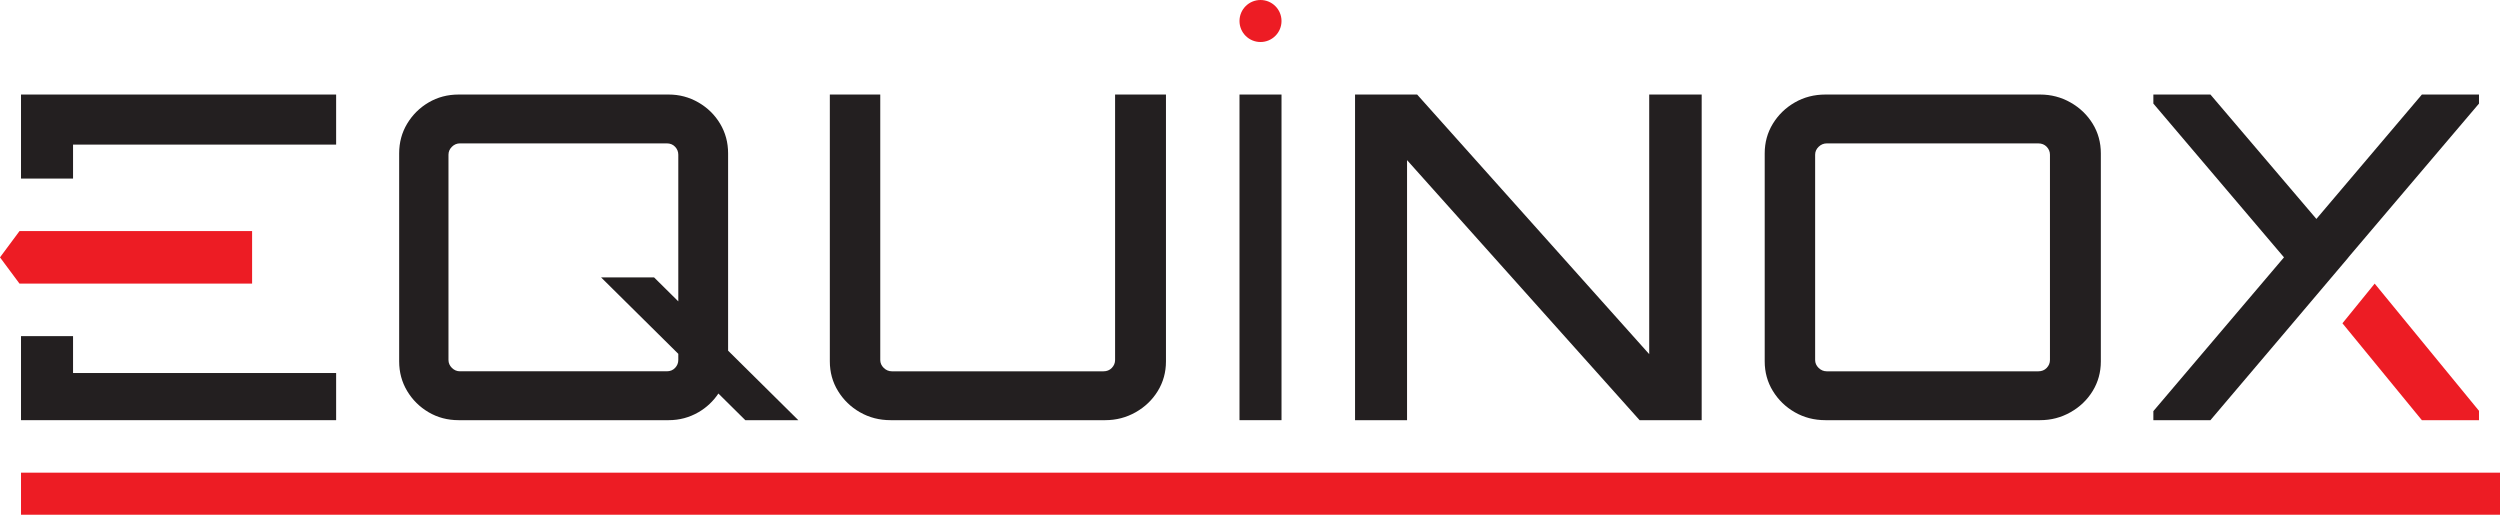 <svg width="238" height="49" viewBox="0 0 238 49" fill="none" xmlns="http://www.w3.org/2000/svg">
<path d="M81.866 39.247C80.993 38.745 80.296 38.069 79.778 37.223C79.259 36.378 79 35.436 79 34.402V9H83.801V34.273C83.801 34.56 83.912 34.811 84.134 35.027C84.356 35.242 84.615 35.349 84.911 35.349H105.046C105.373 35.349 105.638 35.242 105.845 35.027C106.051 34.811 106.156 34.56 106.156 34.273V9H111V34.402C111 35.436 110.741 36.375 110.223 37.223C109.704 38.069 109.001 38.745 108.112 39.247C107.224 39.749 106.261 40 105.224 40H84.782C83.714 40 82.746 39.749 81.869 39.247H81.866Z" fill="#231F20"/>
<path d="M118 40V9H122V40H118Z" fill="#231F20"/>
<path d="M129 40V9H134.911L157.005 33.715V9H162V40H156.089L133.951 15.244V40H129Z" fill="#231F20"/>
<path d="M173.779 40C172.711 40 171.742 39.749 170.866 39.247C169.99 38.745 169.296 38.069 168.777 37.223C168.259 36.378 168 35.436 168 34.402V14.598C168 13.564 168.259 12.625 168.777 11.777C169.296 10.931 169.993 10.255 170.866 9.753C171.739 9.251 172.711 9 173.779 9H194.221C195.258 9 196.224 9.251 197.109 9.753C197.998 10.255 198.701 10.931 199.223 11.777C199.741 12.622 200 13.564 200 14.598V34.402C200 35.436 199.741 36.375 199.223 37.223C198.704 38.069 198.001 38.745 197.109 39.247C196.221 39.749 195.258 40 194.221 40H173.779ZM173.911 35.349H194.046C194.373 35.349 194.638 35.242 194.845 35.027C195.051 34.811 195.156 34.56 195.156 34.273V14.727C195.156 14.44 195.051 14.189 194.845 13.973C194.638 13.758 194.369 13.651 194.046 13.651H173.911C173.615 13.651 173.356 13.758 173.134 13.973C172.912 14.189 172.801 14.44 172.801 14.727V34.273C172.801 34.56 172.912 34.811 173.134 35.027C173.356 35.242 173.615 35.349 173.911 35.349Z" fill="#231F20"/>
<path d="M75.997 39.997L69.315 33.383V14.598C69.315 13.563 69.061 12.625 68.554 11.776C68.047 10.931 67.358 10.255 66.489 9.753C65.619 9.251 64.677 9 63.663 9H43.656C42.611 9 41.663 9.251 40.805 9.753C39.951 10.255 39.268 10.931 38.761 11.776C38.254 12.622 38 13.563 38 14.598V34.403C38 35.437 38.254 36.375 38.761 37.224C39.268 38.069 39.951 38.745 40.805 39.247C41.66 39.749 42.611 40 43.656 40H63.663C64.677 40 65.619 39.749 66.489 39.247C67.271 38.796 67.899 38.195 68.391 37.463L70.954 40H76L75.997 39.997ZM64.574 34.271C64.574 34.558 64.472 34.809 64.269 35.024C64.067 35.239 63.804 35.347 63.487 35.347H43.782C43.492 35.347 43.239 35.239 43.021 35.024C42.804 34.809 42.695 34.558 42.695 34.271V14.726C42.695 14.439 42.804 14.188 43.021 13.973C43.239 13.758 43.492 13.65 43.782 13.65H63.487C63.804 13.65 64.067 13.758 64.269 13.973C64.472 14.188 64.574 14.439 64.574 14.726V28.691L62.27 26.411H57.225L64.574 33.685V34.271Z" fill="#231F20"/>
<path d="M217.36 31.837L223.571 24.506L223.565 24.5L228.047 19.222L236 9.861V9H230.564L220.52 20.842L210.433 9H205V9.861L217.435 24.5L205 39.139V40H210.433L217.36 31.837Z" fill="#231F20"/>
<path d="M226.069 27L223 30.777L230.56 40H236V39.111L226.069 27Z" fill="#ED1C24"/>
<path d="M122 2C122 0.895 121.105 0 120 0C118.895 0 118 0.895 118 2C118 3.105 118.895 4 120 4C121.105 4 122 3.105 122 2Z" fill="#ED1C24"/>
<path d="M2 9V17H6.954V13.766H32V9H2Z" fill="#231F20"/>
<path d="M6.954 32H2V40H32V35.512H6.954V32Z" fill="#231F20"/>
<path d="M238 49H2V45H238V49Z" fill="#ED1C24"/>
<path d="M1.856 27H24V22H1.856L0 24.5L1.856 27Z" fill="#ED1C24"/>
</svg>
